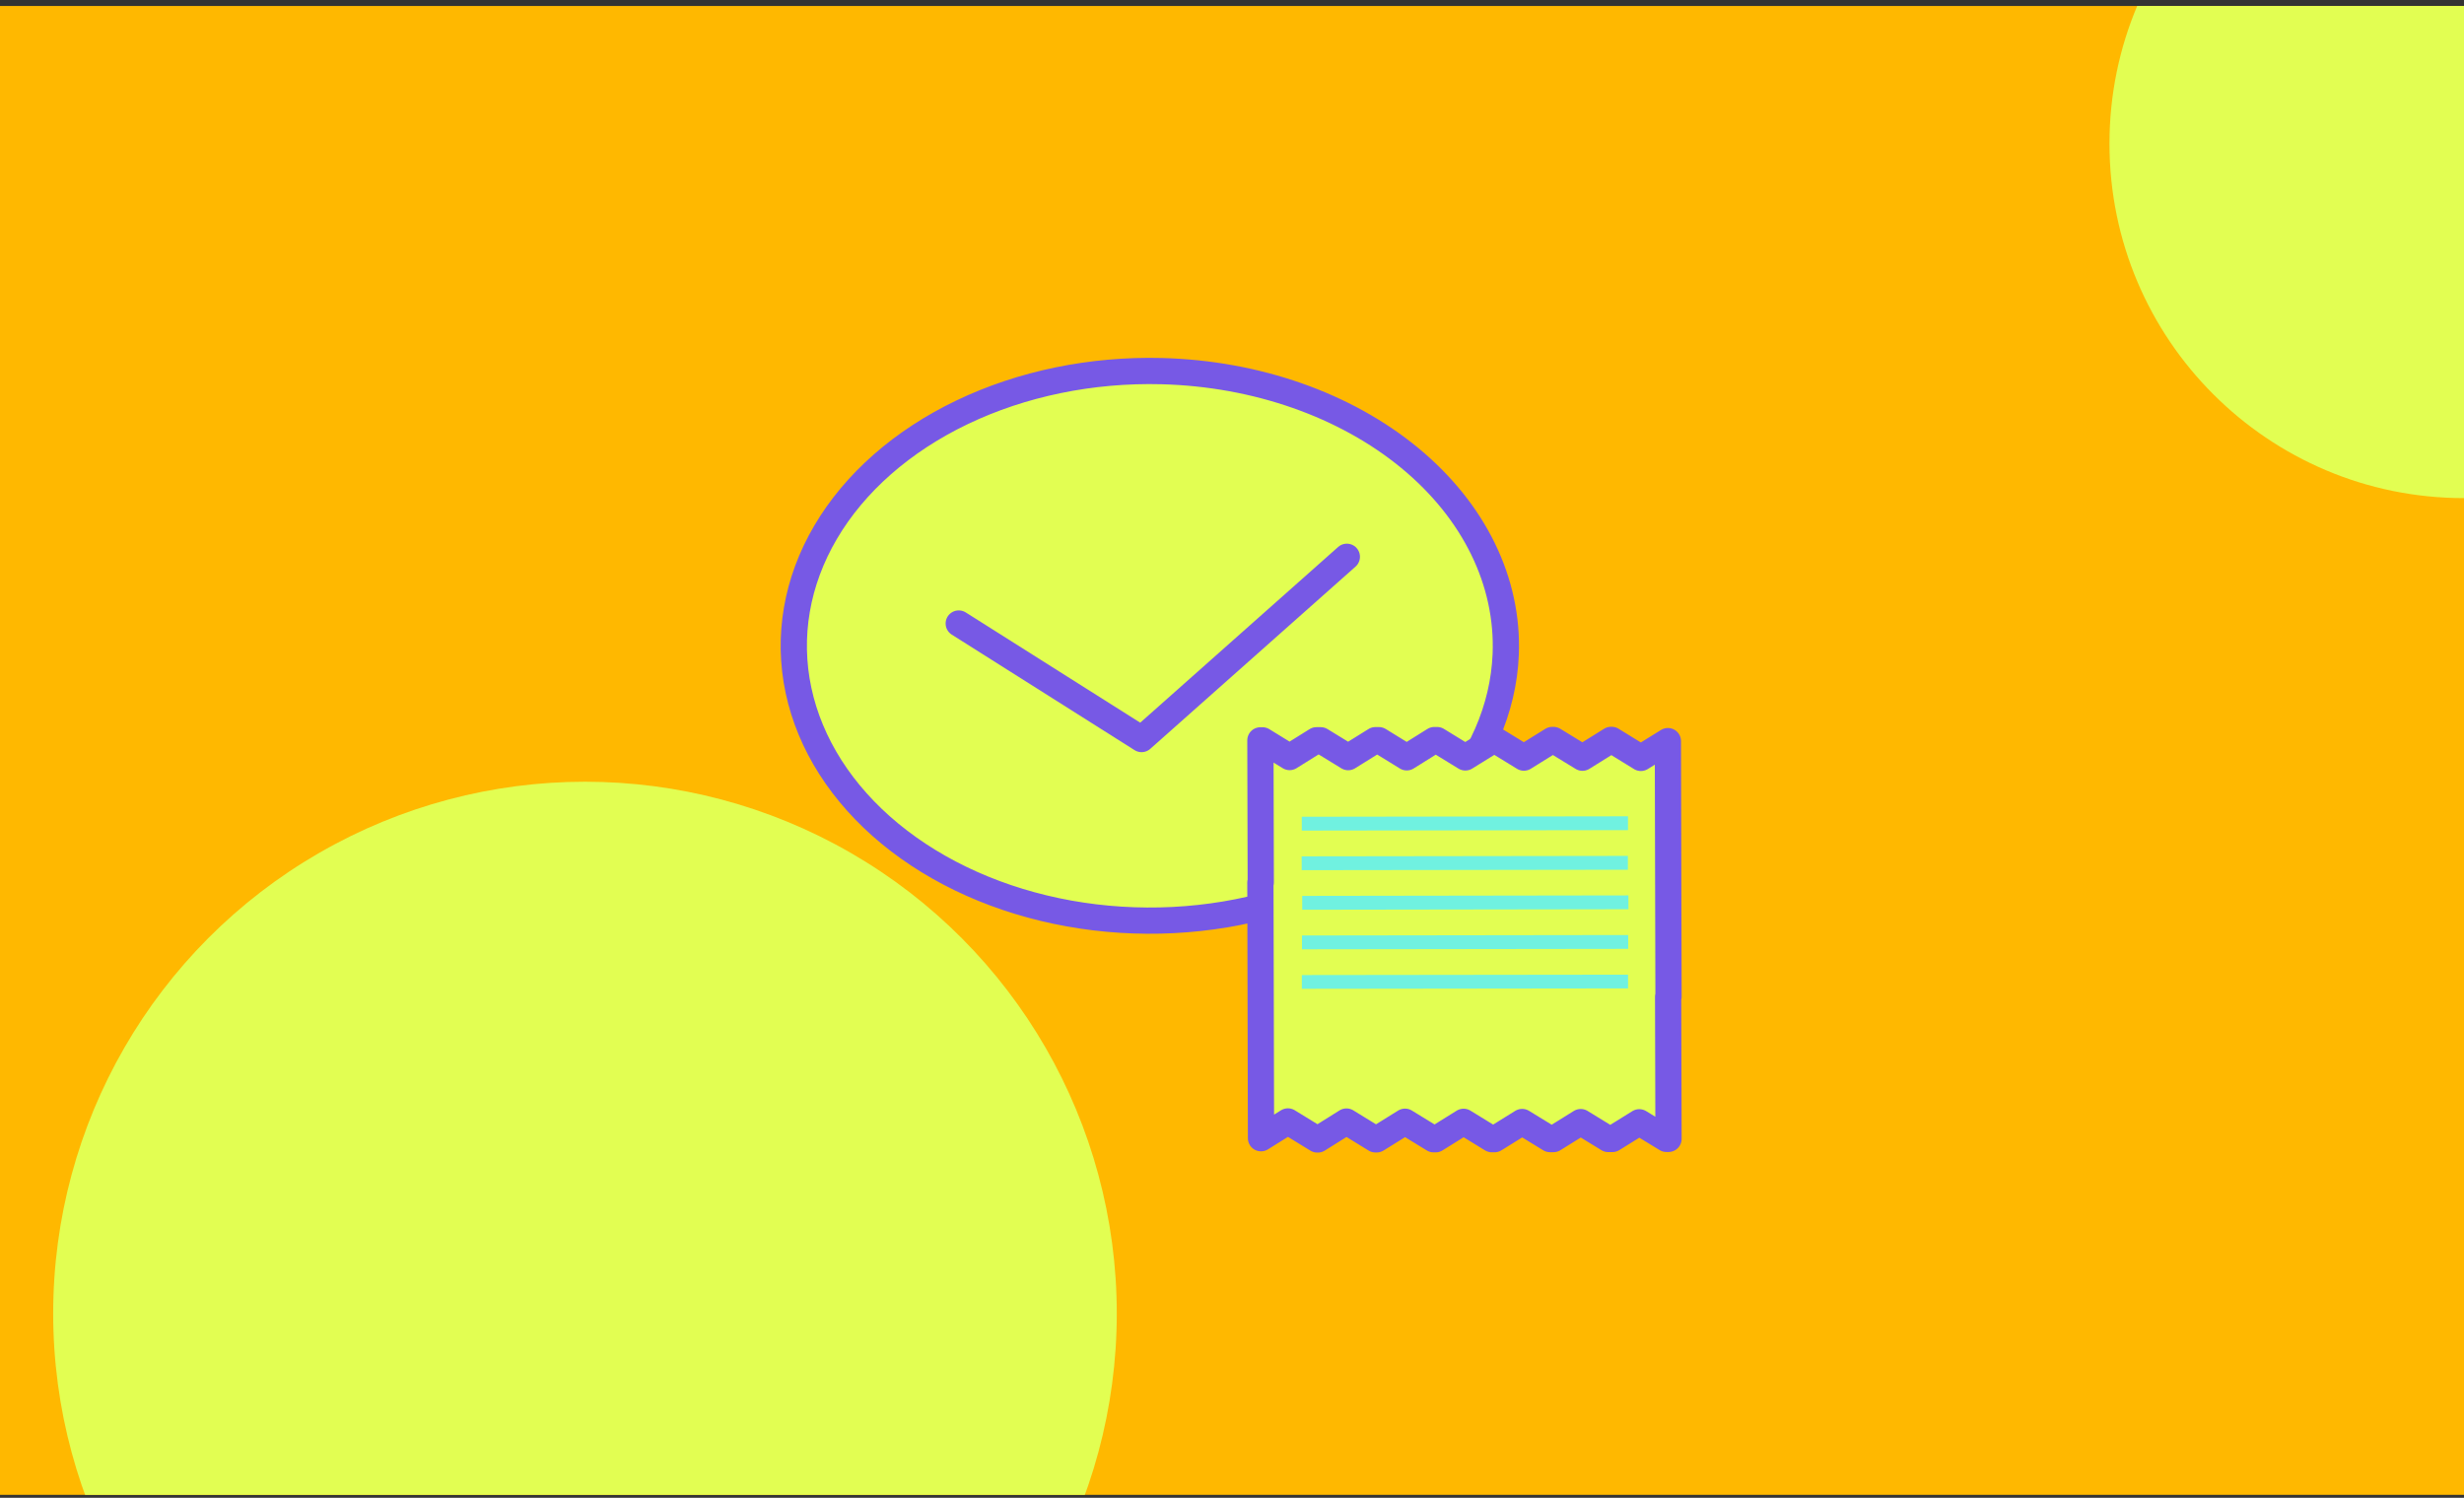 <svg width="278" height="169" viewBox="0 0 278 169" fill="none" xmlns="http://www.w3.org/2000/svg">
<rect x="0" y="0" width="278" height="169" fill="#333333" stroke="none"/>
<g clip-path="url(#clip0_183_10016)">
<rect width="278" height="168" transform="translate(0 0.671)" fill="#FFB800"/>
<circle cx="278" cy="16.204" r="40" fill="#E2FE52"/>
<circle cx="66" cy="148.204" r="60" fill="#E2FE52"/>
<path d="M169.881 73.86C169.627 79.993 167.022 85.93 162.395 90.919C157.769 95.909 151.329 99.726 143.89 101.889C136.452 104.052 128.349 104.463 120.608 103.07C112.867 101.676 105.836 98.541 100.404 94.062C94.972 89.582 91.383 83.96 90.092 77.905C88.801 71.85 89.866 65.636 93.152 60.049C96.438 54.462 101.797 49.753 108.551 46.518C115.305 43.283 123.151 41.667 131.095 41.876C141.729 42.155 151.785 45.679 159.057 51.675C166.328 57.672 170.221 65.65 169.881 73.86Z" fill="#E2FE52" stroke="#7759E5" stroke-width="2.96" stroke-miterlimit="10"/>
<path d="M108.17 70.353L128.796 83.388L151.957 62.824" stroke="#7759E5" stroke-width="2.96" stroke-linecap="round" stroke-linejoin="round"/>
<path d="M188.249 112.463L188.179 83.623L185.132 85.516L181.835 83.484H181.766L178.538 85.494L175.269 83.495H175.131L171.931 85.484L168.703 83.505H168.482L165.323 85.462L162.137 83.505H161.832L158.716 85.452L155.571 83.516H155.183L152.108 85.43L149.005 83.527H148.534L145.501 85.419L142.439 83.537H142.204L142.245 99.578H142.204L142.273 128.429L145.307 126.536L148.617 128.568H148.687L151.914 126.547L155.183 128.557H155.322L158.522 126.568L161.749 128.546H161.971L165.129 126.579L168.315 128.536H168.62L171.737 126.6L174.881 128.525H175.269L178.344 126.611L181.447 128.514H181.918L184.952 126.632L188.013 128.503H188.249L188.207 112.463H188.249Z" fill="#E2FE52" stroke="#7759E5" stroke-width="2.96" stroke-linecap="round" stroke-linejoin="round"/>
<path d="M183.676 92.104L146.871 92.158L146.875 93.719L183.68 93.665L183.676 92.104Z" fill="#70F1E0"/>
<path d="M183.664 96.574L146.859 96.624L146.862 98.185L183.667 98.135L183.664 96.574Z" fill="#70F1E0"/>
<path d="M183.725 101.032L146.919 101.087L146.923 102.648L183.729 102.593L183.725 101.032Z" fill="#70F1E0"/>
<path d="M183.698 105.503L146.893 105.553L146.896 107.114L183.701 107.065L183.698 105.503Z" fill="#70F1E0"/>
<path d="M183.683 109.974L146.878 110.019L146.881 111.569L183.686 111.524L183.683 109.974Z" fill="#70F1E0"/>
</g>
<defs>
<clipPath id="clip0_183_10016">
<rect width="278" height="168" fill="white" transform="translate(0 0.671)"/>
</clipPath>
</defs>
</svg>
